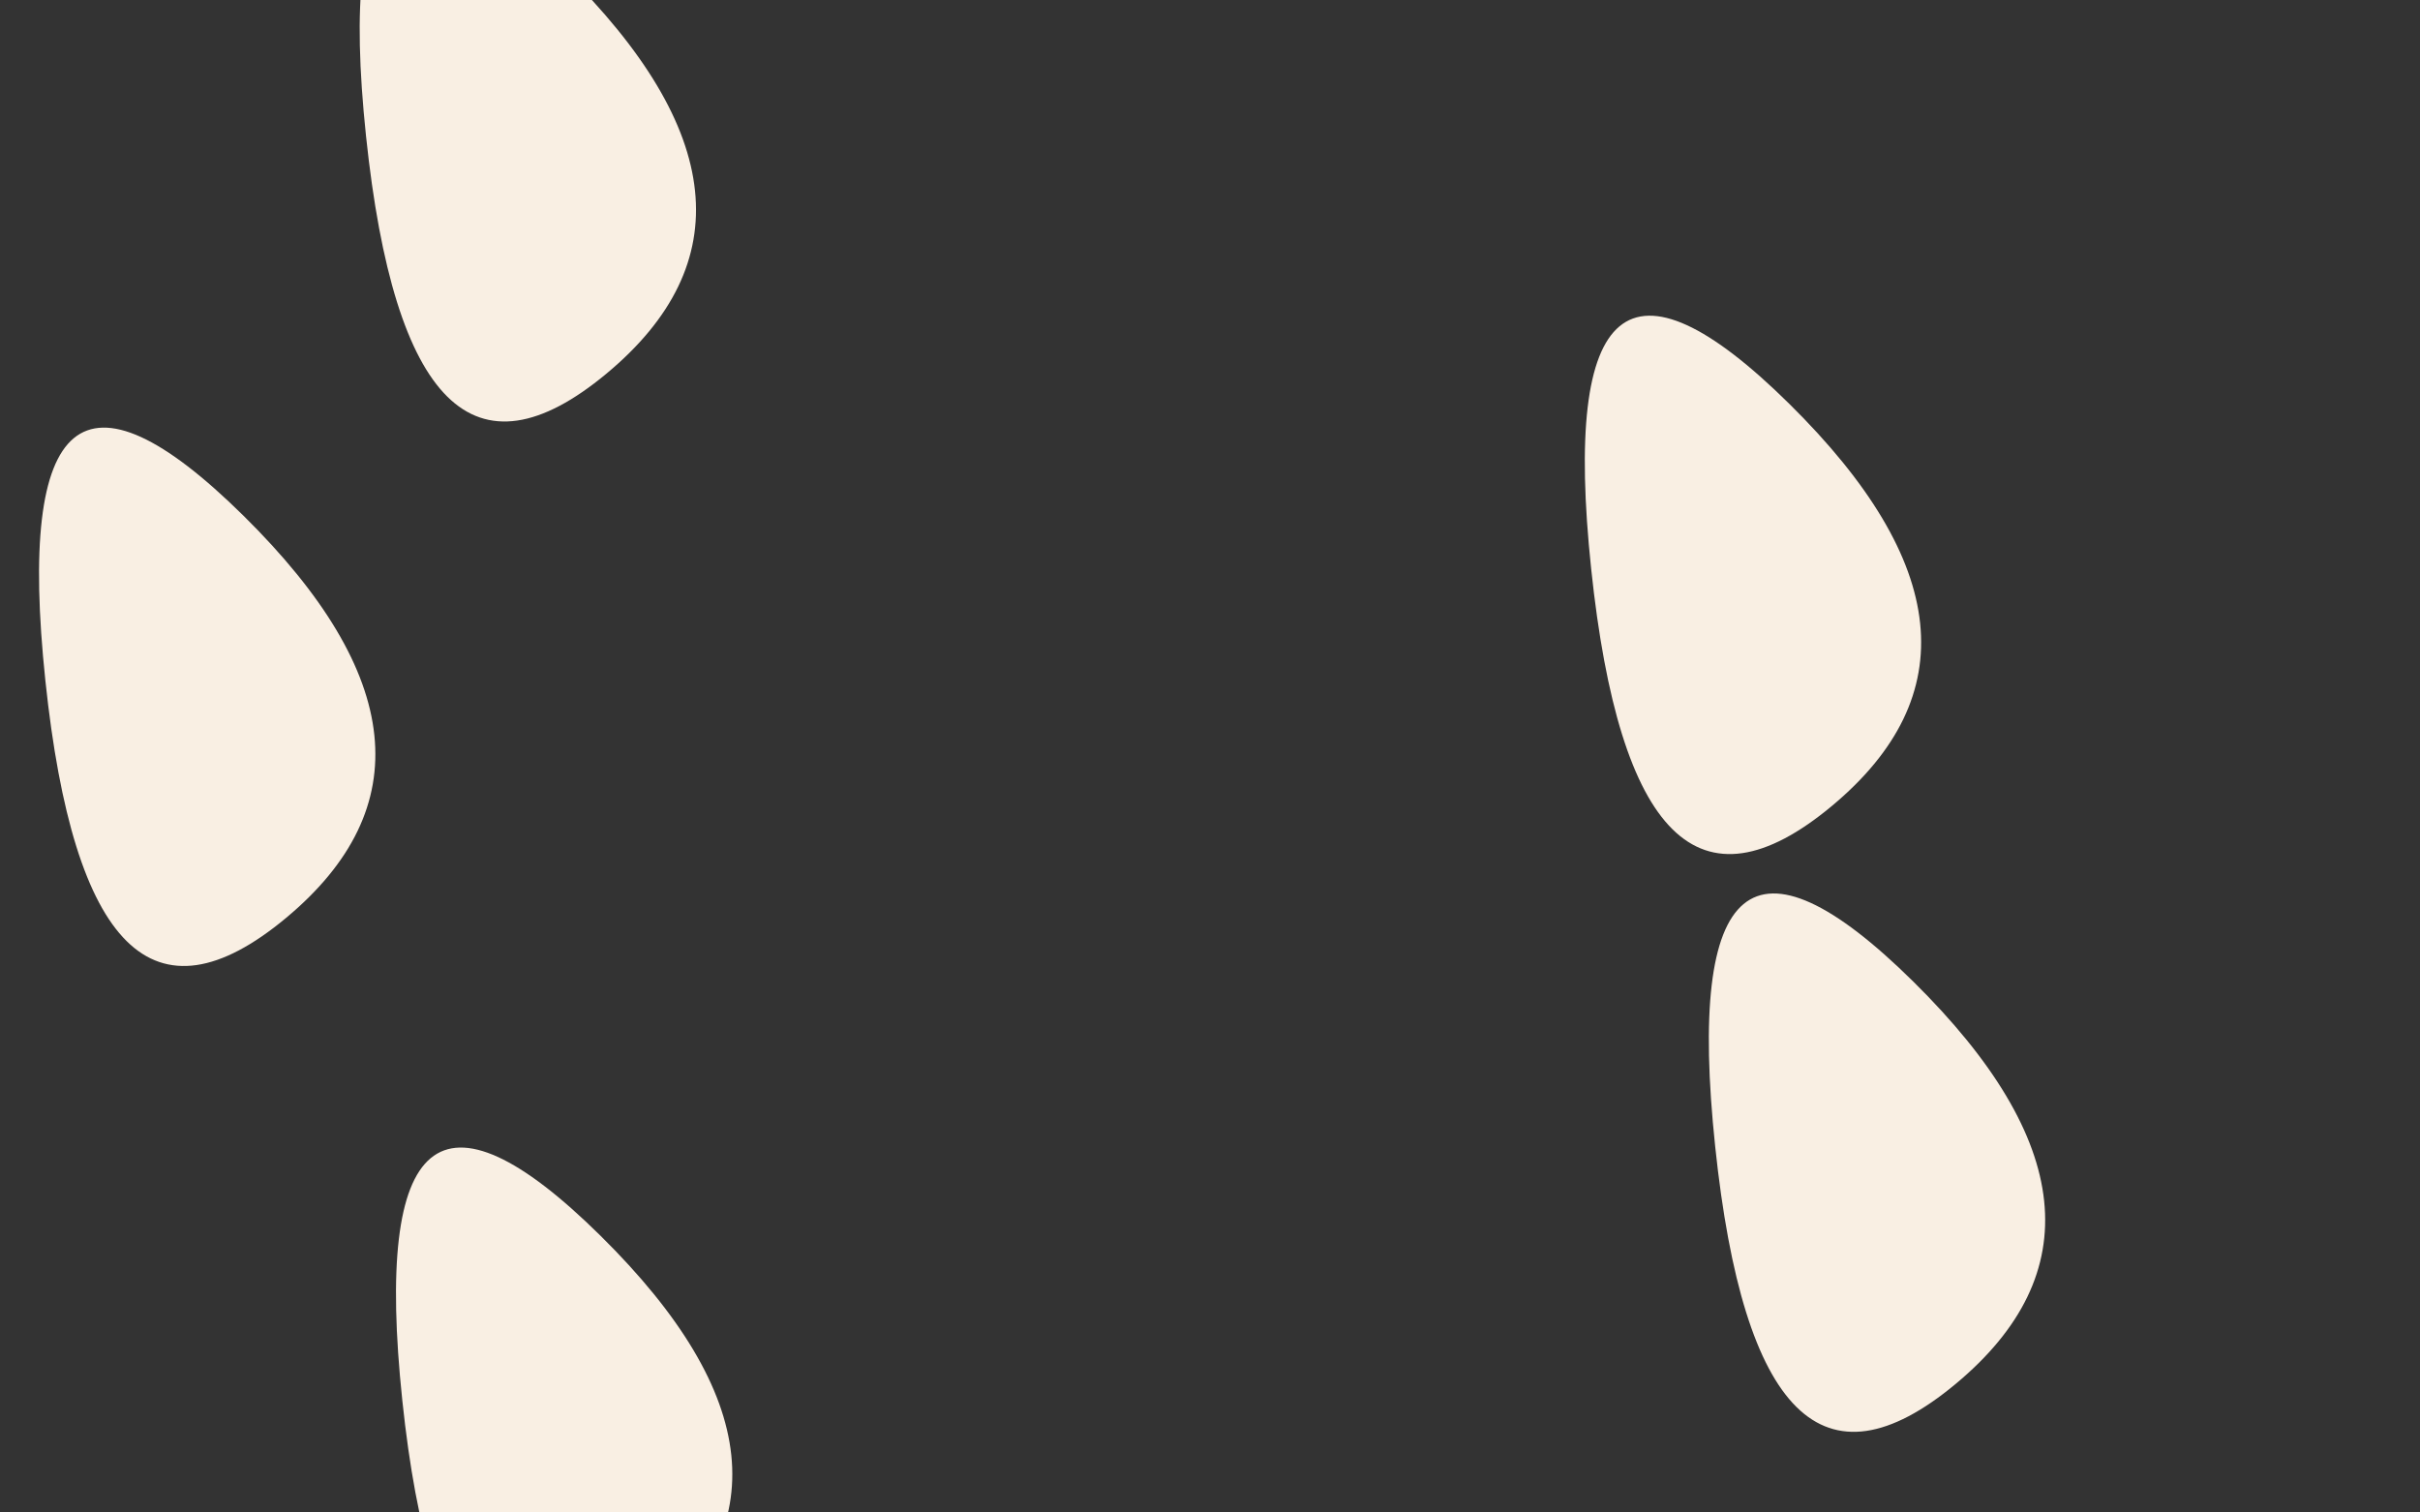 <svg viewBox="0 0 800 500" preserveAspectRatio="none" xmlns="http://www.w3.org/2000/svg" xmlns:xlink="http://www.w3.org/1999/xlink" width="100%" id="blobSvg">
  <rect x="0" y="0" width="800" height="500" fill="#333333" stroke="none"/>
  <g transform="translate(394, 153)">
    <path class="blob" d="M252.5,304.5Q187,359,173,226Q159,93,238.5,171.5Q318,250,252.5,304.5Z" fill="#f9efe3"></path>
  </g>
  <g transform="translate(353, -38)">
    <path class="blob" d="M252.5,304.5Q187,359,173,226Q159,93,238.5,171.5Q318,250,252.5,304.5Z" fill="#f9efe3"></path>
  </g>
  <g transform="translate(-316, 234)">
    <path class="blob" d="M252.5,304.5Q187,359,173,226Q159,93,238.5,171.5Q318,250,252.5,304.5Z" fill="#f9efe3"></path>
  </g>
  <g transform="translate(-52, -181)">
    <path class="blob" d="M252.5,304.5Q187,359,173,226Q159,93,238.5,171.5Q318,250,252.5,304.5Z" fill="#f9efe3"></path>
  </g>
  <g transform="translate(-380, -150)">
    <path class="blob" d="M252.5,304.5Q187,359,173,226Q159,93,238.5,171.5Q318,250,252.5,304.5Z" fill="#f9efe3"></path>
  </g>
  <g transform="translate(-40, 237)">
    <path class="blob" d="M252.5,304.5Q187,359,173,226Q159,93,238.5,171.5Q318,250,252.5,304.5Z" fill="#f9efe3"></path>
  </g>
  <g transform="translate(-158, -1)">
    <path class="blob" d="M252.5,304.5Q187,359,173,226Q159,93,238.5,171.5Q318,250,252.5,304.5Z" fill="#f9efe3"></path>
  </g>
</svg>